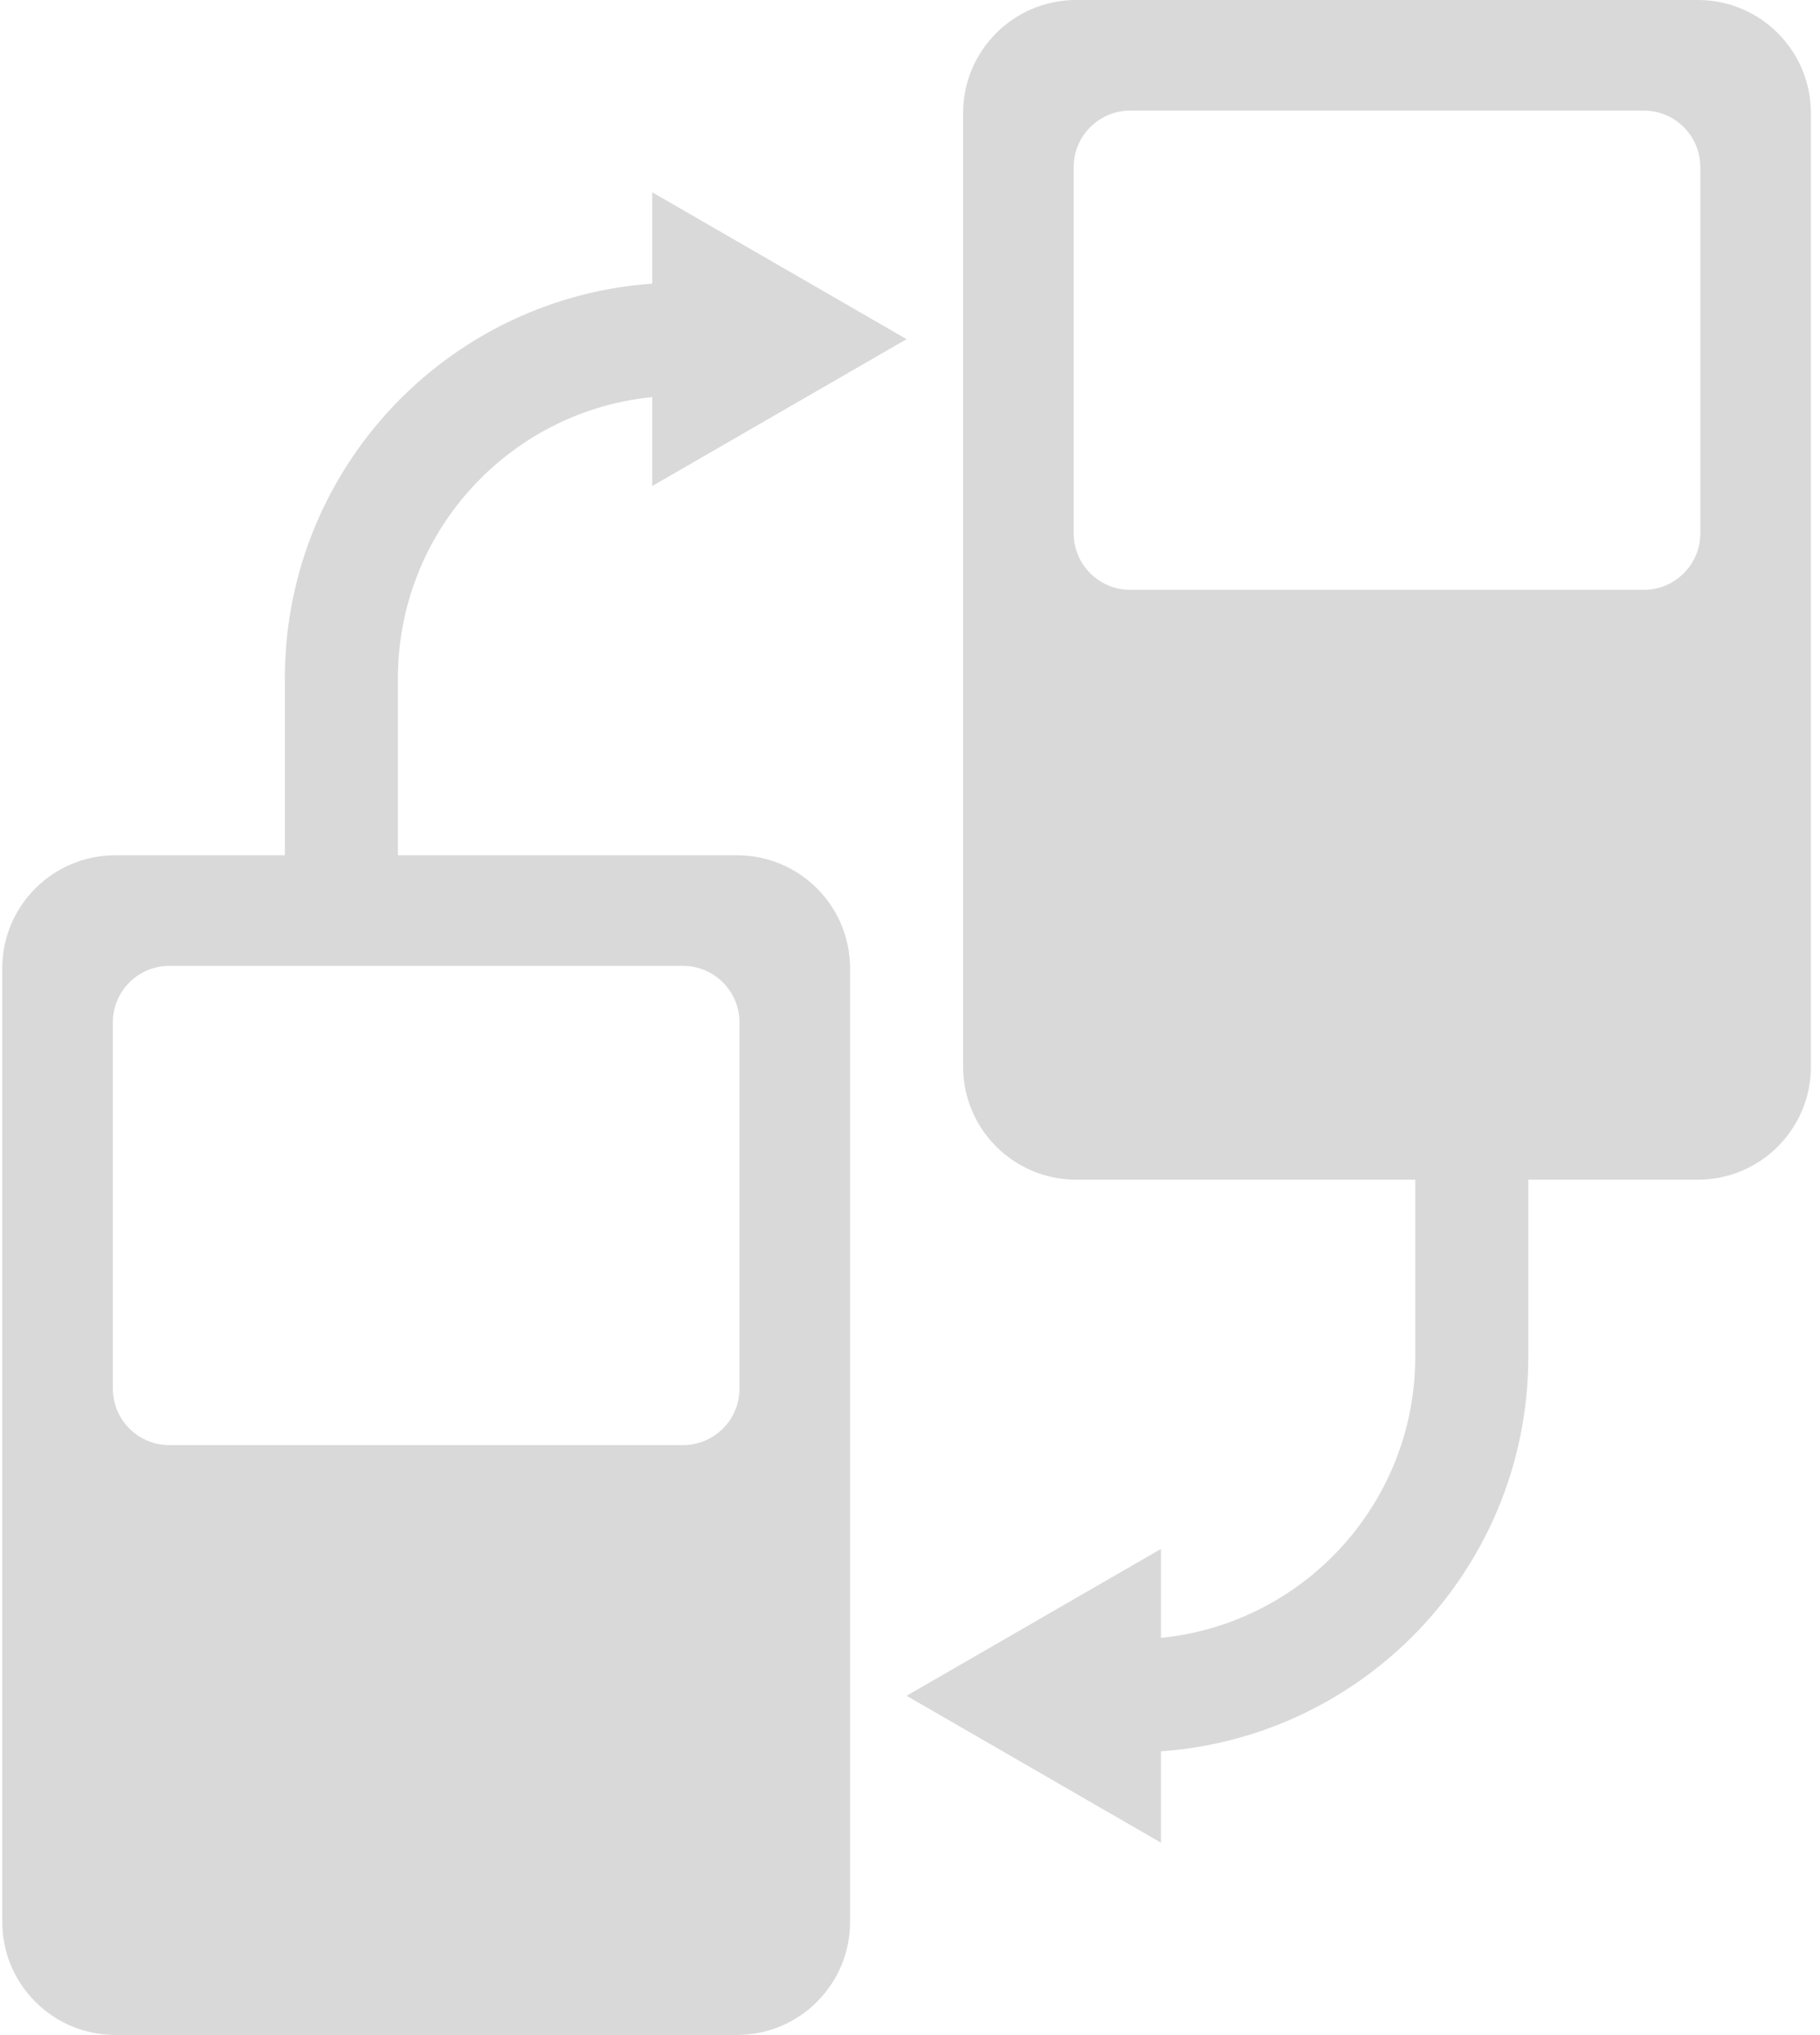 <svg width="178" height="199" viewBox="0 0 178 199" fill="none" xmlns="http://www.w3.org/2000/svg">
<path fill-rule="evenodd" clip-rule="evenodd" d="M11.277 83.637C5.171 83.637 0.221 88.587 0.221 94.693V187.944C0.221 194.05 5.171 198.999 11.277 198.999H72.082C78.188 198.999 83.138 194.05 83.138 187.944V94.693C83.138 88.587 78.188 83.637 72.082 83.637H11.277ZM16.565 94.453C13.512 94.453 11.037 96.927 11.037 99.98V135.791C11.037 138.844 13.512 141.318 16.565 141.318H66.795C69.848 141.318 72.323 138.844 72.323 135.791V99.98C72.323 96.927 69.848 94.453 66.795 94.453H16.565Z" fill="#D9D9D9"/>
<path fill-rule="evenodd" clip-rule="evenodd" d="M105.249 0C99.143 0 94.194 4.95 94.194 11.056V104.307C94.194 110.412 99.143 115.362 105.249 115.362H166.055C172.16 115.362 177.11 110.412 177.11 104.307V11.056C177.11 4.95 172.16 0 166.055 0H105.249ZM110.537 10.815C107.484 10.815 105.009 13.29 105.009 16.343V52.153C105.009 55.206 107.484 57.681 110.537 57.681H160.767C163.82 57.681 166.295 55.206 166.295 52.153V16.343C166.295 13.29 163.82 10.815 160.767 10.815H110.537Z" fill="#D9D9D9"/>
<path fill-rule="evenodd" clip-rule="evenodd" d="M149.471 110.555H138.416V132.666C138.416 147.931 126.041 160.305 110.777 160.305V171.361C132.147 171.361 149.471 154.037 149.471 132.666V110.555Z" fill="#D9D9D9"/>
<path fill-rule="evenodd" clip-rule="evenodd" d="M27.86 88.444H38.916V66.333C38.916 51.069 51.29 38.694 66.555 38.694V27.639C45.184 27.639 27.86 44.963 27.86 66.333V88.444Z" fill="#D9D9D9"/>
<path d="M88.666 165.833L113.541 151.472V180.195L88.666 165.833Z" fill="#D9D9D9"/>
<path d="M88.666 33.167L63.791 47.528V18.805L88.666 33.167Z" fill="#D9D9D9"/>
</svg>
